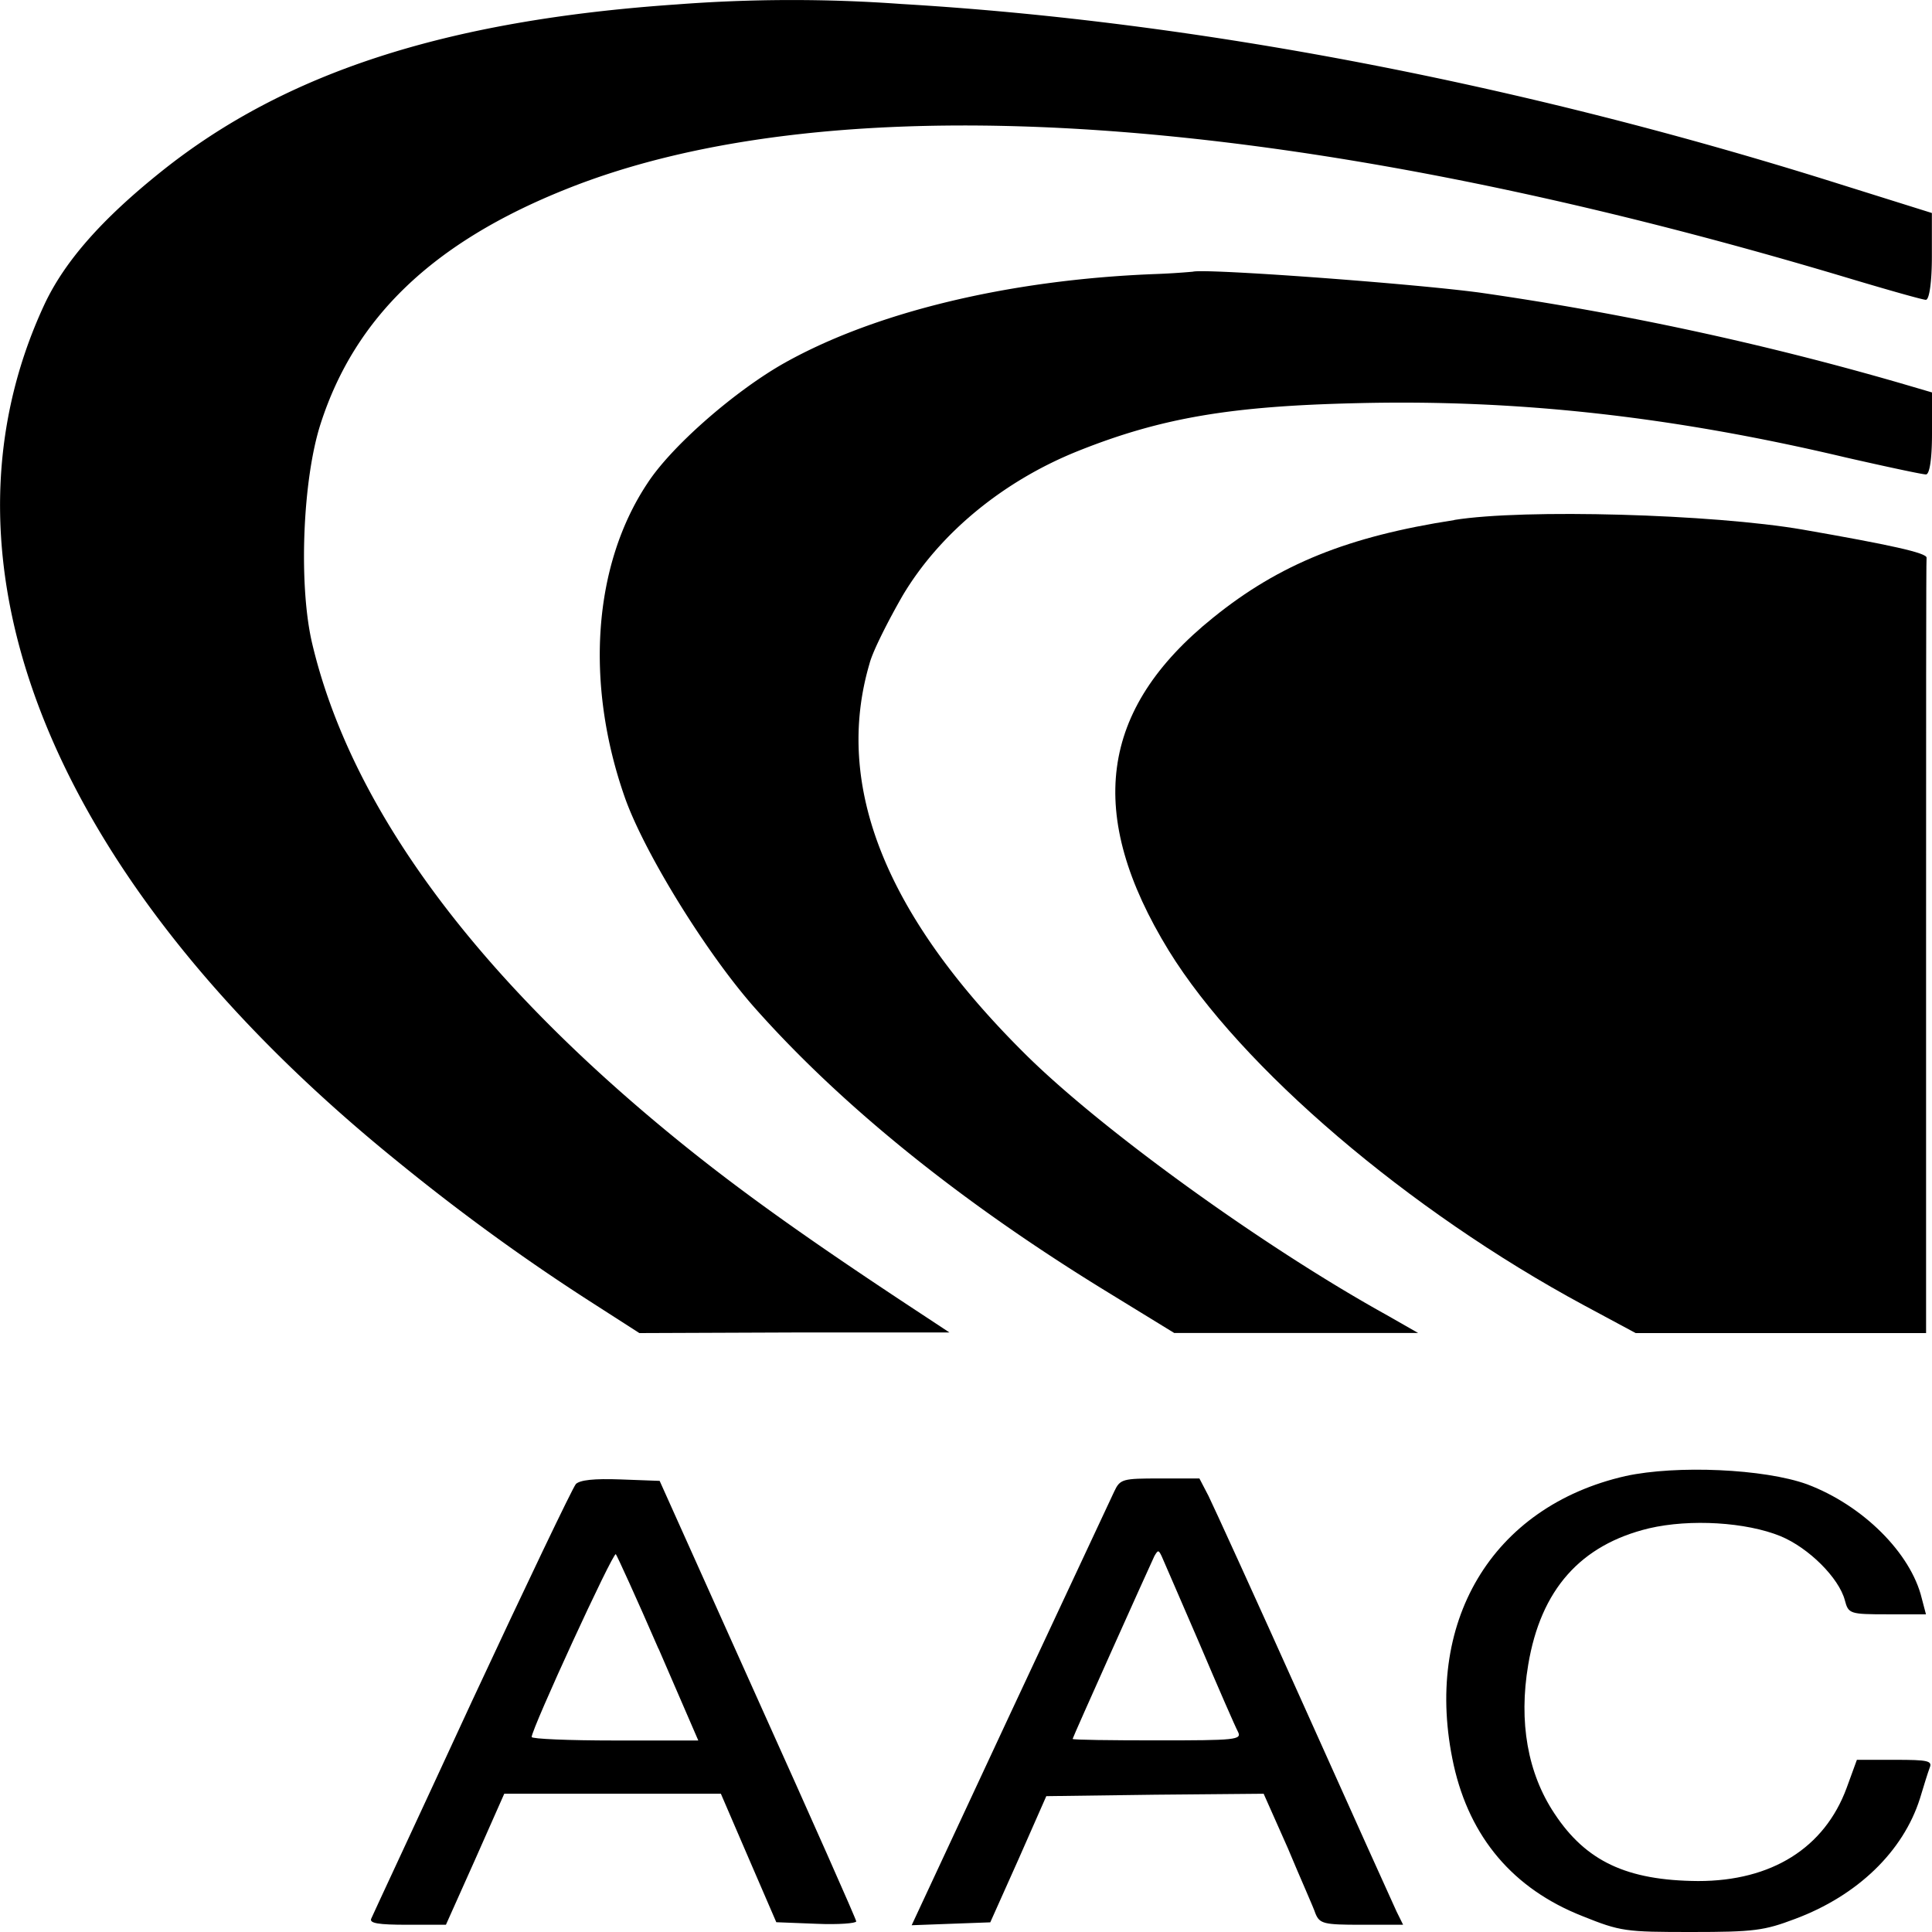 <svg version="1.0" width="16" height="16" viewBox="0 0 16 16" preserveAspectRatio="xMidYMid" xmlns="http://www.w3.org/2000/svg"><g style="fill:#000;stroke:none"><path d="M5.599.037c-1.911.132-3.24.566-4.26 1.381-.493.394-.802.744-.97 1.101-1.006 2.157.074 4.792 2.916 7.094.532.434 1.074.828 1.652 1.197l.358.23 1.284-.005h1.284l-.194-.128c-.906-.595-1.488-1.005-2.02-1.435C3.94 8.091 2.9 6.681 2.582 5.315c-.11-.486-.075-1.35.074-1.808.284-.88.931-1.498 2.021-1.936 2.25-.908 6.037-.647 10.64.735.324.097.607.177.632.177.03 0 .05-.157.05-.358v-.361l-.756-.237C12.61.695 9.909.177 7.464.033A12.538 12.538 0 0 0 5.6.037z"/><path d="M9.555 2.27c-1.214.048-2.334.321-3.085.751-.408.237-.916.683-1.11.984-.448.675-.518 1.655-.184 2.603.164.462.686 1.306 1.09 1.756.716.803 1.692 1.59 2.876 2.318l.582.357h2.02l-.268-.153c-1.02-.566-2.359-1.534-2.986-2.157-1.154-1.144-1.587-2.221-1.289-3.233.025-.1.154-.354.274-.563.308-.518.836-.952 1.458-1.2.687-.274 1.264-.37 2.3-.394 1.328-.033 2.612.108 4.055.45.334.076.632.14.662.14.03 0 .05-.128.05-.337V3.25l-.259-.076a25.604 25.604 0 0 0-3.488-.751c-.578-.077-2.275-.201-2.374-.173a5.97 5.97 0 0 1-.324.02z"/><path d="M12.044 4.307c-.881.136-1.449.365-1.996.807-.946.76-1.06 1.631-.368 2.76.597.968 1.985 2.153 3.438 2.936l.428.23h2.405V7.845c0-1.756 0-3.206.004-3.226.005-.04-.308-.108-1.025-.233-.747-.129-2.31-.173-2.886-.08zm1.418 7.917c-1.11.253-1.682 1.217-1.423 2.394.134.599.492 1.024 1.065 1.25.318.128.358.132.905.132.518 0 .602-.012.856-.108.518-.193.896-.559 1.035-.997.03-.1.065-.213.08-.253.025-.06-.01-.068-.289-.068h-.313l-.085.233c-.184.498-.622.771-1.229.771-.592-.004-.93-.164-1.19-.558-.223-.334-.298-.76-.218-1.233.104-.623.433-.993 1-1.13.343-.08.806-.051 1.09.065.234.097.483.346.532.53.03.113.04.117.354.117h.318l-.035-.133c-.09-.373-.487-.77-.95-.944-.354-.128-1.08-.16-1.503-.068zm-8.694.068c-.025.028-.414.84-.861 1.8-.443.96-.822 1.771-.832 1.796-.02.04.06.052.3.052h.318l.243-.543.24-.542H5.97l.23.534.229.53.333.013c.18.008.329-.004.329-.02s-.369-.848-.816-1.84l-.812-1.808-.323-.012c-.22-.008-.339.004-.373.04zm.686 1.362.329.76H5.09c-.378 0-.687-.013-.687-.029 0-.068.672-1.53.697-1.514.01.012.17.361.353.783zm3.773-1.301-.866 1.851-.811 1.74.323-.012.328-.012.234-.523.23-.522.9-.012.9-.008.2.45c.104.25.214.494.229.542.035.085.07.093.378.093h.348l-.054-.109c-.03-.064-.374-.827-.767-1.703-.393-.876-.751-1.659-.791-1.74l-.075-.144h-.328c-.309 0-.329.004-.378.109zm.706 1.257c.155.365.299.695.319.731.035.068-.02.072-.667.072-.388 0-.702-.004-.702-.012 0-.012.617-1.386.677-1.514.03-.052.035-.052.06 0 .015.032.154.357.313.723z"/></g></svg>